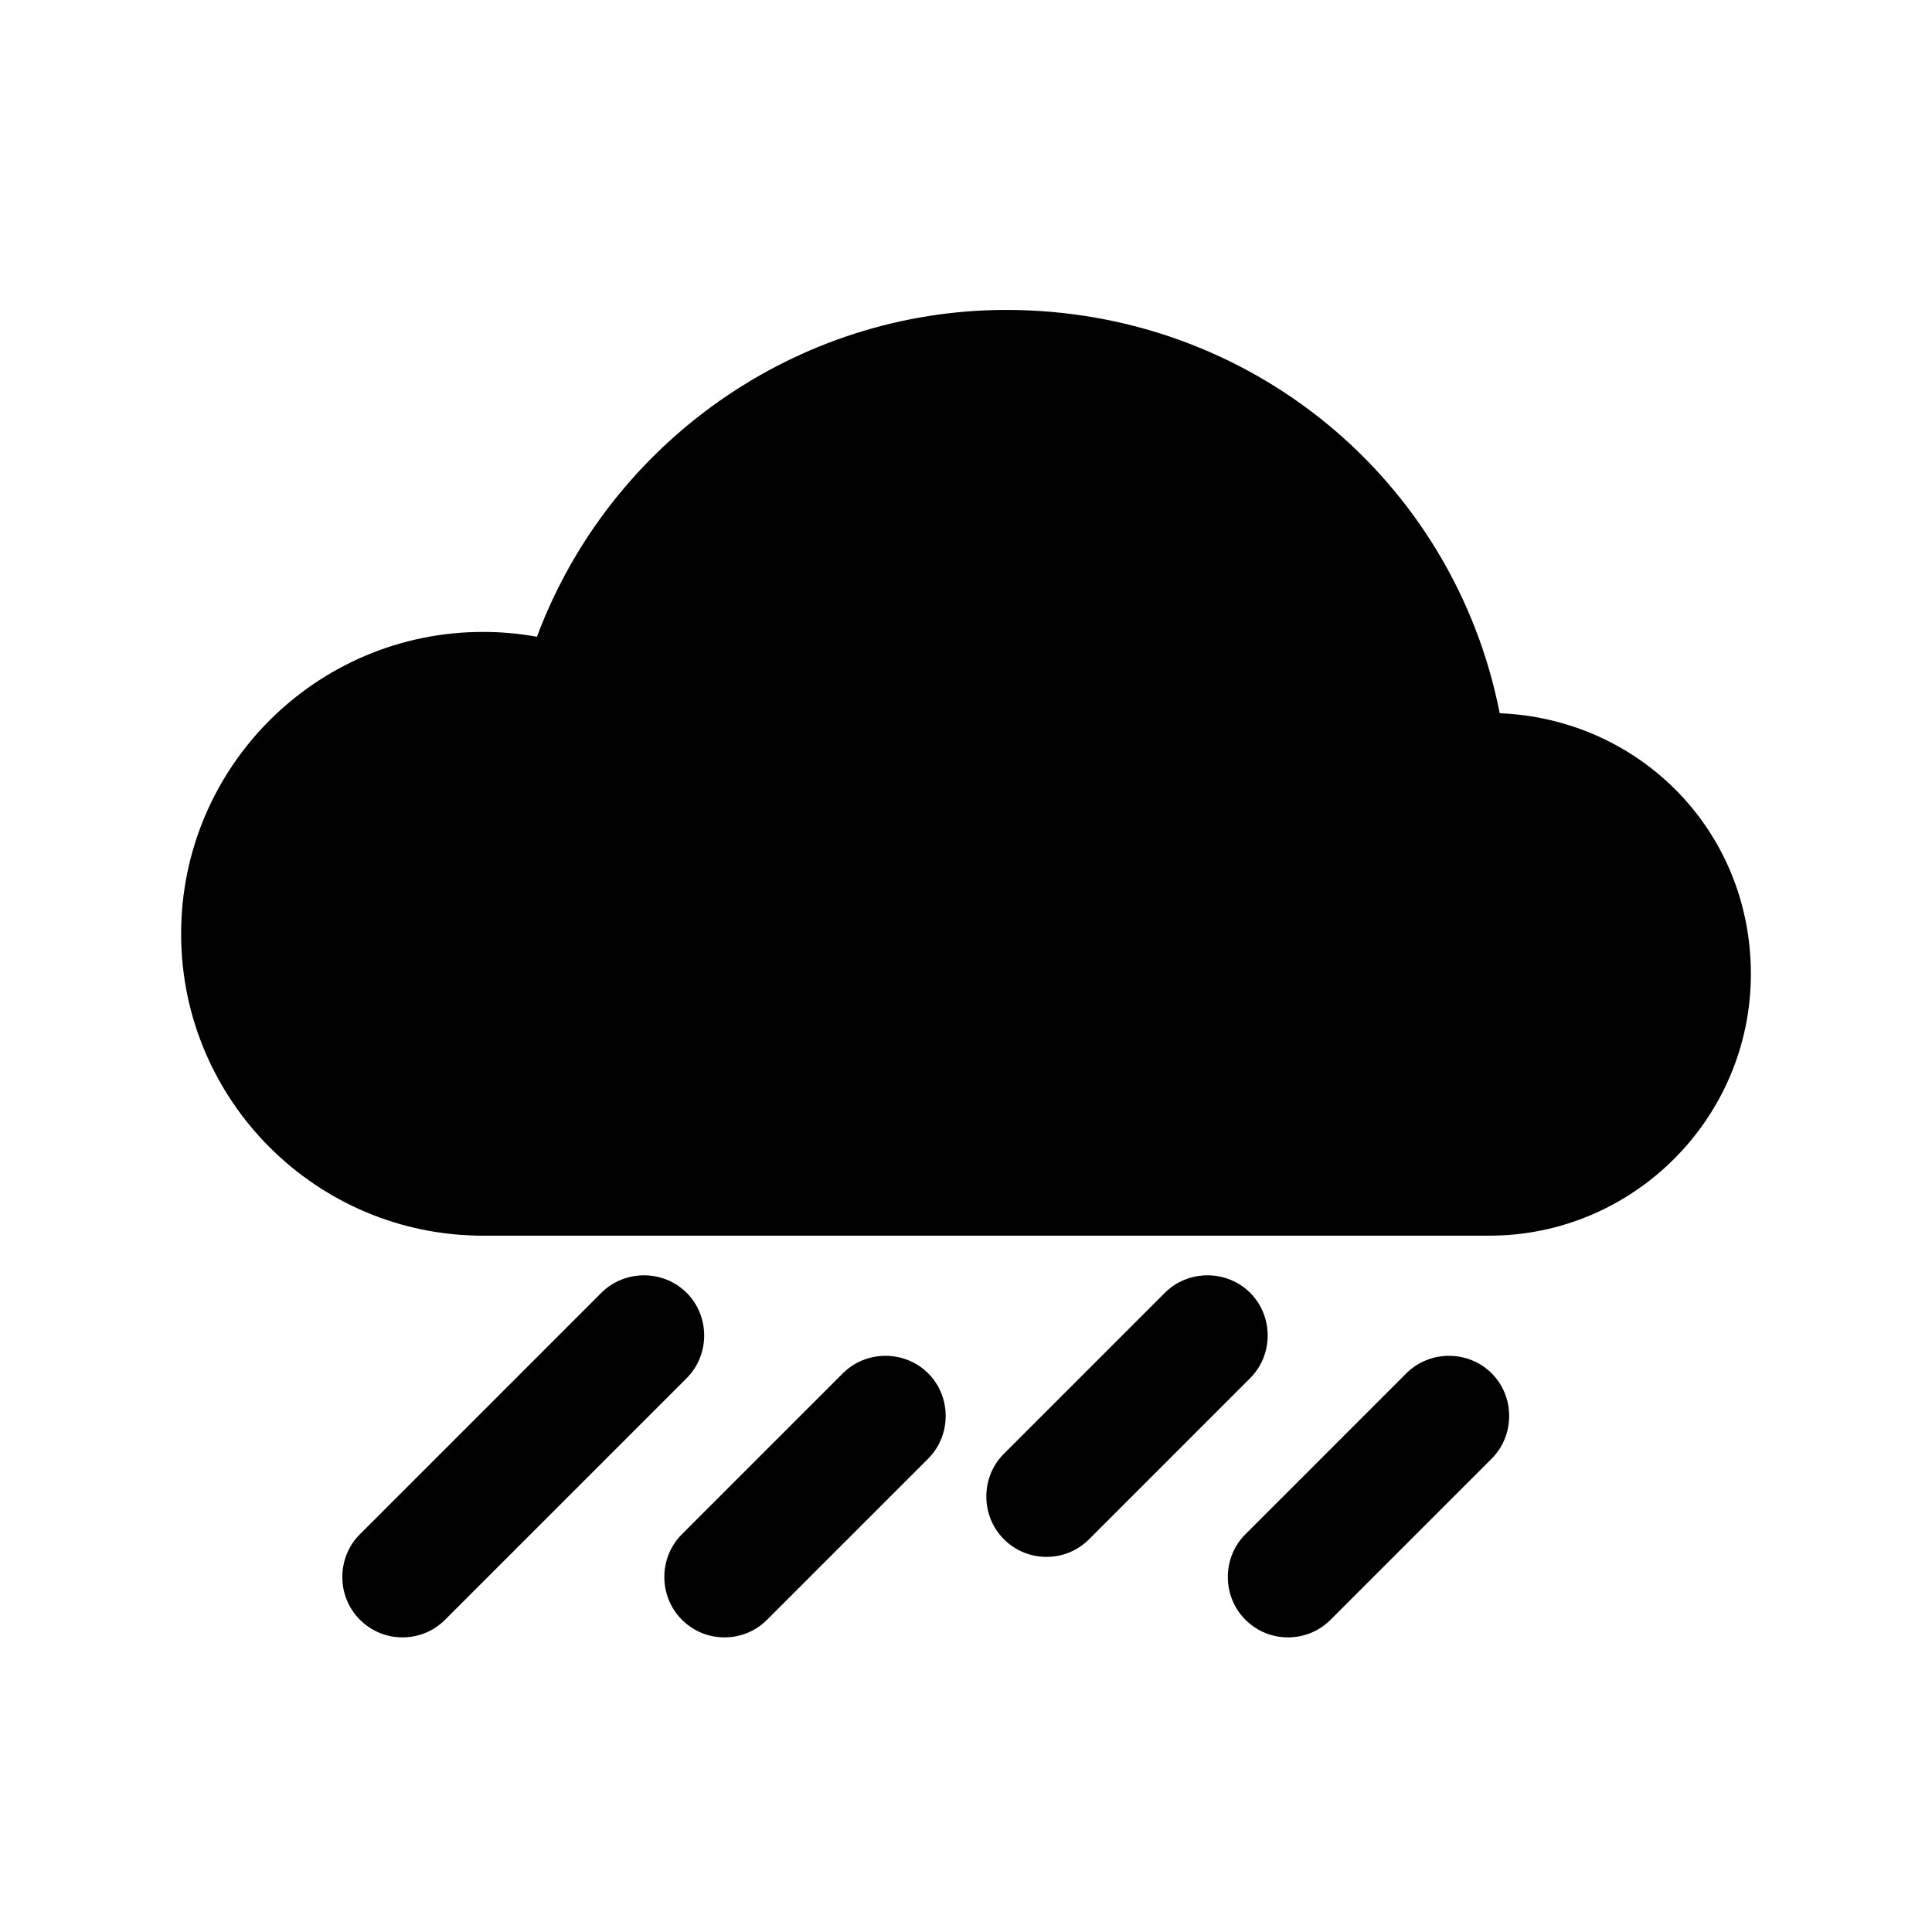 <svg width="24" height="24" viewBox="0 0 24 24" fill="none" xmlns="http://www.w3.org/2000/svg">
<path d="M18.63 8.86C18.06 5.96 15.53 3.85 12.5 3.85C9.89 3.85 7.57 5.5 6.67 7.91C6.45 7.87 6.23 7.85 6 7.85C3.93 7.85 2.25 9.53 2.25 11.6C2.25 13.67 3.93 15.35 6 15.35H18.5C20.29 15.35 21.75 13.89 21.75 12.1C21.75 10.31 20.36 8.93 18.63 8.86Z" fill="black"/>
<path d="M10.47 17.06L8.47 19.06C8.18 19.35 8.18 19.83 8.47 20.12C8.62 20.27 8.81 20.34 9 20.34C9.19 20.34 9.38 20.27 9.53 20.12L11.53 18.12C11.82 17.83 11.82 17.35 11.53 17.06C11.24 16.77 10.76 16.77 10.47 17.06Z" fill="black"/>
<path d="M8.53 16.06C8.24 15.77 7.76 15.77 7.47 16.06L4.47 19.06C4.18 19.35 4.18 19.83 4.47 20.12C4.62 20.27 4.81 20.34 5 20.34C5.19 20.34 5.38 20.27 5.53 20.12L8.53 17.12C8.82 16.83 8.82 16.35 8.53 16.06Z" fill="black"/>
<path d="M15.53 16.06C15.24 15.77 14.76 15.77 14.47 16.06L12.47 18.06C12.18 18.35 12.18 18.83 12.47 19.12C12.62 19.27 12.81 19.34 13 19.34C13.19 19.34 13.38 19.27 13.53 19.12L15.53 17.12C15.82 16.83 15.82 16.35 15.53 16.06Z" fill="black"/>
<path d="M17.47 17.06L15.47 19.06C15.18 19.35 15.18 19.83 15.47 20.12C15.62 20.27 15.81 20.34 16 20.34C16.19 20.34 16.38 20.27 16.53 20.12L18.53 18.12C18.82 17.83 18.82 17.35 18.53 17.06C18.24 16.77 17.76 16.77 17.47 17.06Z" fill="black"/>
</svg>
